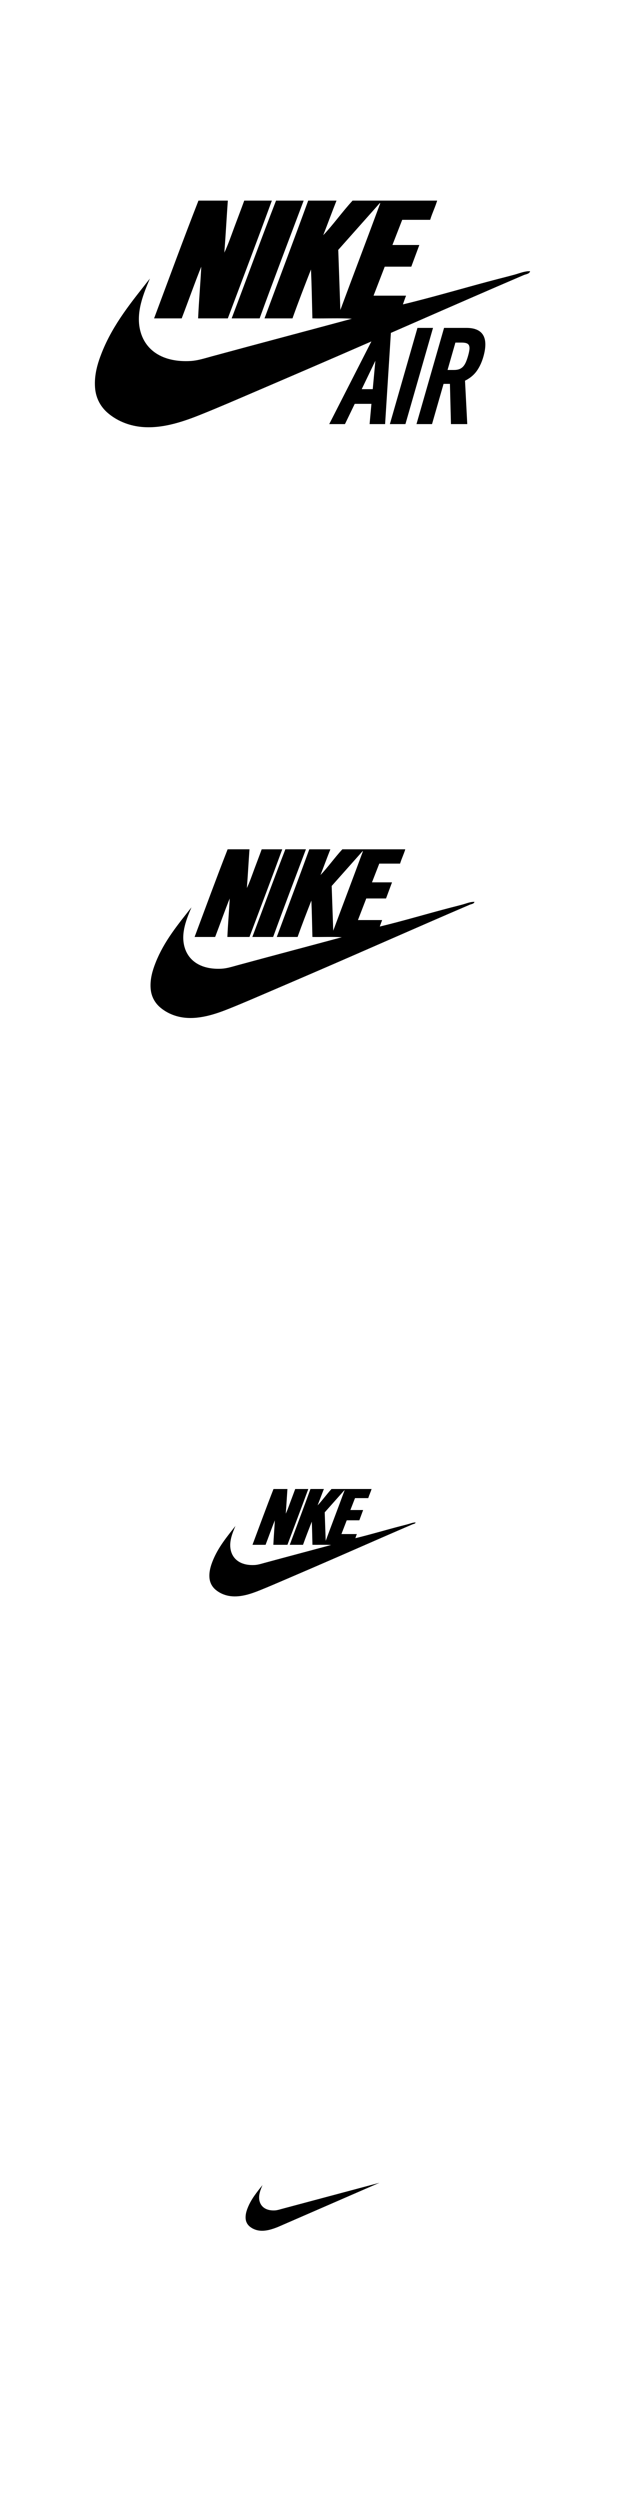 <?xml version="1.0" encoding="utf-8"?>
<!-- Generator: Adobe Illustrator 15.0.0, SVG Export Plug-In . SVG Version: 6.00 Build 0)  -->
<!DOCTYPE svg PUBLIC "-//W3C//DTD SVG 1.1//EN" "http://www.w3.org/Graphics/SVG/1.1/DTD/svg11.dtd">
<svg version="1.1" id="Layer_1" xmlns="http://www.w3.org/2000/svg" xmlns:xlink="http://www.w3.org/1999/xlink" x="0px" y="0px"
	 width="300px" height="1200px" viewBox="0 0 300 1200" enable-background="new 0 0 300 1200" xml:space="preserve">
<rect x="334.182" y="1.273" fill="none" stroke="#70706E" stroke-width="0.748" stroke-miterlimit="10" width="299.371" height="299.363"/>
<rect x="334.182" y="300.637" fill="none" stroke="#70706E" stroke-width="0.748" stroke-miterlimit="10" width="299.371" height="299.362"/>
<rect x="334.182" y="600.001" fill="none" stroke="#70706E" stroke-width="0.748" stroke-miterlimit="10" width="299.371" height="299.362"/>
<rect x="334.182" y="899.363" fill="none" stroke="#70706E" stroke-width="0.748" stroke-miterlimit="10" width="299.371" height="299.363"/>
<g>
	<path d="M109.262,407.667c3.495,0,6.99,0,10.487,0c-0.456,6.387-0.755,12.209-1.25,18.602c1.388-2.955,2.455-6.093,3.621-9.238
		c1.155-3.105,2.371-6.251,3.497-9.362c3.285,0,6.572,0,9.861,0c-5.153,14.113-10.477,28.062-15.729,42.074
		c-3.538,0-7.076,0-10.61,0c0.269-6.266,0.823-12.243,1.122-18.479c-2.437,6.054-4.635,12.346-6.991,18.479
		c-3.289,0-6.575,0-9.862,0C98.667,435.69,103.83,421.546,109.262,407.667z"/>
	<path d="M136.979,407.667c3.287,0,6.576,0,9.862,0c-5.271,14-10.593,27.942-15.731,42.075c-3.328,0-6.657,0-9.986,0
		C126.428,435.736,131.581,421.579,136.979,407.667z"/>
	<path d="M185.298,431.265h-9.488l-3.996,10.363c3.871,0,7.74,0,11.611,0c-0.398,1.016-0.757,2.072-1.123,3.12
		c11.235-2.696,22.676-6.15,34.084-9.113c1.91-0.496,3.869-0.986,5.744-1.498c1.857-0.509,3.668-1.324,5.618-1.25
		c-0.261,1.016-1.511,1.058-2.249,1.373c-25.213,10.812-50.661,22.152-76.035,33.086c-6.496,2.799-13.075,5.64-19.726,8.487
		c-6.551,2.806-13.172,5.693-19.852,8.367c-6.337,2.534-15.017,5.605-23.226,3.995c-3.689-0.724-6.955-2.288-9.611-4.495
		c-2.594-2.151-4.454-5.257-4.745-9.239c-0.337-4.639,0.984-8.831,2.373-12.358c4.105-10.432,10.915-18.516,17.229-26.594
		c-2.124,5.123-5.374,12.35-3.247,19.354c2.054,6.765,8.396,10.63,17.729,10.112c2.569-0.143,5.002-0.945,7.492-1.622
		c16.374-4.456,34.18-9.165,50.19-13.484c-4.453-0.292-9.446-0.041-14.111-0.124c-0.157-6.059-0.25-11.737-0.499-17.479
		c-2.264,5.768-4.505,11.56-6.617,17.479c-3.328,0-6.658,0-9.988,0c5.193-14.035,10.48-27.975,15.607-42.075
		c3.371,0,6.742,0,10.115,0c-1.619,4.083-3.142,8.264-4.745,12.36c3.453-3.616,6.861-8.43,10.486-12.36c10.074,0,20.144,0,30.216,0
		c-0.722,2.402-1.772,4.472-2.498,6.867c-3.328,0-6.657,0-9.986,0l-3.497,8.988c3.205,0,6.409,0,9.614,0L185.298,431.265z
		 M159.205,425.271l0.748,21.476c4.717-12.722,9.534-25.342,14.233-38.08c-0.009-0.076-0.02-0.148-0.127-0.125L159.205,425.271z"/>
</g>
<g>
	<path d="M131.285,714.727c2.228,0,4.452,0,6.679,0c-0.29,4.065-0.48,7.771-0.796,11.843c0.884-1.882,1.562-3.88,2.308-5.882
		c0.732-1.979,1.508-3.979,2.226-5.961c2.092,0,4.185,0,6.278,0c-3.28,8.985-6.672,17.865-10.016,26.787c-2.251,0-4.506,0-6.757,0
		c0.172-3.988,0.524-7.794,0.716-11.765c-1.551,3.854-2.951,7.86-4.451,11.765c-2.095,0-4.188,0-6.281,0
		C124.541,732.567,127.826,723.562,131.285,714.727z"/>
	<path d="M172.475,729.751h-6.043l-2.543,6.597c2.465,0,4.928,0,7.395,0c-0.256,0.647-0.482,1.319-0.717,1.987
		c7.154-1.719,14.437-3.916,21.701-5.804c1.215-0.315,2.463-0.629,3.654-0.953c1.184-0.323,2.335-0.844,3.577-0.796
		c-0.166,0.647-0.961,0.674-1.431,0.874c-16.053,6.884-32.256,14.104-48.409,21.064c-4.138,1.782-8.325,3.592-12.56,5.405
		c-4.17,1.783-8.385,3.624-12.639,5.325c-4.034,1.613-9.562,3.569-14.785,2.543c-2.35-0.46-4.429-1.456-6.121-2.86
		c-1.65-1.37-2.836-3.349-3.021-5.882c-0.214-2.954,0.627-5.624,1.51-7.87c2.616-6.644,6.951-11.788,10.972-16.933
		c-1.354,3.262-3.423,7.862-2.067,12.32c1.308,4.308,5.346,6.769,11.288,6.439c1.635-0.092,3.184-0.604,4.768-1.033
		c10.426-2.837,21.762-5.835,31.958-8.585c-2.838-0.187-6.017-0.026-8.985-0.079c-0.101-3.855-0.158-7.474-0.316-11.128
		c-1.439,3.672-2.867,7.358-4.212,11.128c-2.12,0-4.24,0-6.361,0c3.308-8.937,6.675-17.811,9.938-26.787c2.146,0,4.292,0,6.439,0
		c-1.031,2.6-1.999,5.26-3.021,7.869c2.197-2.303,4.369-5.369,6.679-7.869c6.411,0,12.823,0,19.233,0
		c-0.457,1.528-1.127,2.845-1.59,4.37c-2.117,0-4.236,0-6.358,0l-2.226,5.725c2.039,0,4.08,0,6.121,0L172.475,729.751z
		 M155.861,725.934l0.476,13.672c3.004-8.099,6.07-16.134,9.062-24.244c-0.006-0.047-0.012-0.094-0.078-0.079L155.861,725.934z"/>
</g>
<path d="M133.431,1068.937c-2.619,1.047-6.205,2.316-9.597,1.649c-1.522-0.298-2.871-0.944-3.972-1.856
	c-1.071-0.89-1.84-2.171-1.961-3.816c-0.137-1.916,0.408-3.646,0.98-5.107c1.694-4.309,4.512-7.648,7.118-10.984
	c-0.877,2.115-2.22,5.102-1.34,7.994c0.848,2.795,3.467,4.393,7.323,4.178c1.061-0.058,2.065-0.391,3.097-0.671l47.04-12.586
	L133.431,1068.937z"/>
<g>
	<g>
		<g>
			<path d="M95.266,96.293c4.697,0,9.394,0,14.092,0c-0.612,8.58-1.014,16.4-1.678,24.992c1.86-3.971,3.295-8.187,4.862-12.412
				c1.552-4.173,3.183-8.398,4.696-12.579c4.419,0,8.836,0,13.253,0c-6.927,18.961-14.075,37.701-21.136,56.528
				c-4.754,0-9.506,0-14.258,0c0.363-8.417,1.109-16.45,1.511-24.825c-3.273,8.132-6.226,16.587-9.394,24.825
				c-4.417,0-8.834,0-13.251,0C81.029,133.944,87.968,114.938,95.266,96.293z"/>
			<path d="M132.504,96.293c4.417,0,8.835,0,13.253,0c-7.08,18.808-14.232,37.543-21.136,56.528c-4.474,0-8.947,0-13.42,0
				C118.327,134.003,125.25,114.983,132.504,96.293z"/>
			<path d="M197.422,127.998h-12.749l-5.367,13.922c5.198,0,10.399,0,15.601,0c-0.536,1.366-1.017,2.786-1.511,4.194
				c15.097-3.624,30.465-8.264,45.797-12.245c2.562-0.667,5.199-1.325,7.716-2.014c2.496-0.682,4.927-1.779,7.548-1.677
				c-0.35,1.365-2.027,1.421-3.02,1.845c-33.877,14.527-68.067,29.763-102.157,44.452c-8.728,3.759-17.567,7.58-26.503,11.406
				c-8.797,3.768-17.695,7.648-26.67,11.239c-8.512,3.405-20.175,7.533-31.199,5.367c-4.959-0.972-9.346-3.074-12.916-6.038
				c-3.485-2.893-5.984-7.062-6.375-12.414c-0.454-6.229,1.322-11.864,3.188-16.606c5.515-14.016,14.664-24.876,23.146-35.729
				c-2.854,6.882-7.219,16.593-4.361,26c2.759,9.089,11.279,14.282,23.819,13.587c3.451-0.19,6.719-1.27,10.063-2.181
				c22-5.984,45.922-12.312,67.433-18.116c-5.982-0.39-12.692-0.053-18.954-0.166c-0.212-8.138-0.337-15.768-0.674-23.485
				c-3.039,7.75-6.051,15.531-8.889,23.485c-4.474,0-8.945,0-13.42,0c6.978-18.855,14.081-37.584,20.969-56.528
				c4.528,0,9.058,0,13.586,0c-2.174,5.485-4.219,11.101-6.373,16.605c4.637-4.858,9.22-11.326,14.091-16.605
				c13.528,0,27.062,0,40.594,0c-0.967,3.227-2.381,6.004-3.356,9.225c-4.474,0-8.943,0-13.418,0l-4.697,12.076
				c4.307,0,8.609,0,12.916,0L197.422,127.998z M162.362,119.945l1.006,28.851c6.338-17.089,12.811-34.046,19.124-51.162
				c-0.011-0.101-0.024-0.198-0.169-0.167L162.362,119.945z"/>
		</g>
	</g>
	<g>
		<path fill="none" d="M217.875,177.588c1.076,0,1.979-0.146,2.688-0.439c0.699-0.289,1.295-0.708,1.775-1.245
			c0.492-0.55,0.922-1.246,1.276-2.063c0.366-0.844,0.714-1.841,1.034-2.959c0.32-1.12,0.545-2.114,0.662-2.952
			c0.109-0.788,0.063-1.458-0.133-1.995c-0.185-0.496-0.527-0.855-1.049-1.101c-0.568-0.265-1.42-0.399-2.529-0.399h-3.01
			l-3.77,13.151L217.875,177.588L217.875,177.588z"/>
		<polygon fill="none" points="180.183,173.146 173.623,186.801 178.915,186.801 		"/>
		<path d="M181.582,157.391l-23.552,46.176h7.551l4.691-9.719h8.014l-0.881,9.719h7.443l2.928-46.176H181.582L181.582,157.391z
			 M180.183,173.146l-1.268,13.654h-5.292L180.183,173.146z"/>
		<polygon points="200.381,157.391 187.14,203.565 194.606,203.565 207.847,157.391 		"/>
		<path d="M231.531,160.303c-1.456-1.932-4.017-2.912-7.608-2.912h-10.775l-13.239,46.176h7.466l5.537-19.309h3.055l0.494,19.309
			h7.825l-1.077-20.831c2.331-1.158,4.195-2.686,5.547-4.55c1.393-1.922,2.484-4.248,3.25-6.914
			C233.431,166.303,233.271,162.61,231.531,160.303z M221.603,164.438c1.108,0,1.959,0.135,2.528,0.399
			c0.521,0.245,0.864,0.604,1.048,1.101c0.197,0.536,0.242,1.207,0.133,1.994c-0.117,0.837-0.34,1.832-0.662,2.952
			c-0.319,1.118-0.668,2.114-1.033,2.959c-0.354,0.817-0.784,1.513-1.277,2.063c-0.479,0.537-1.076,0.956-1.775,1.245
			c-0.707,0.293-1.61,0.439-2.688,0.439h-3.053l3.771-13.151L221.603,164.438L221.603,164.438z"/>
	</g>
</g>
</svg>
